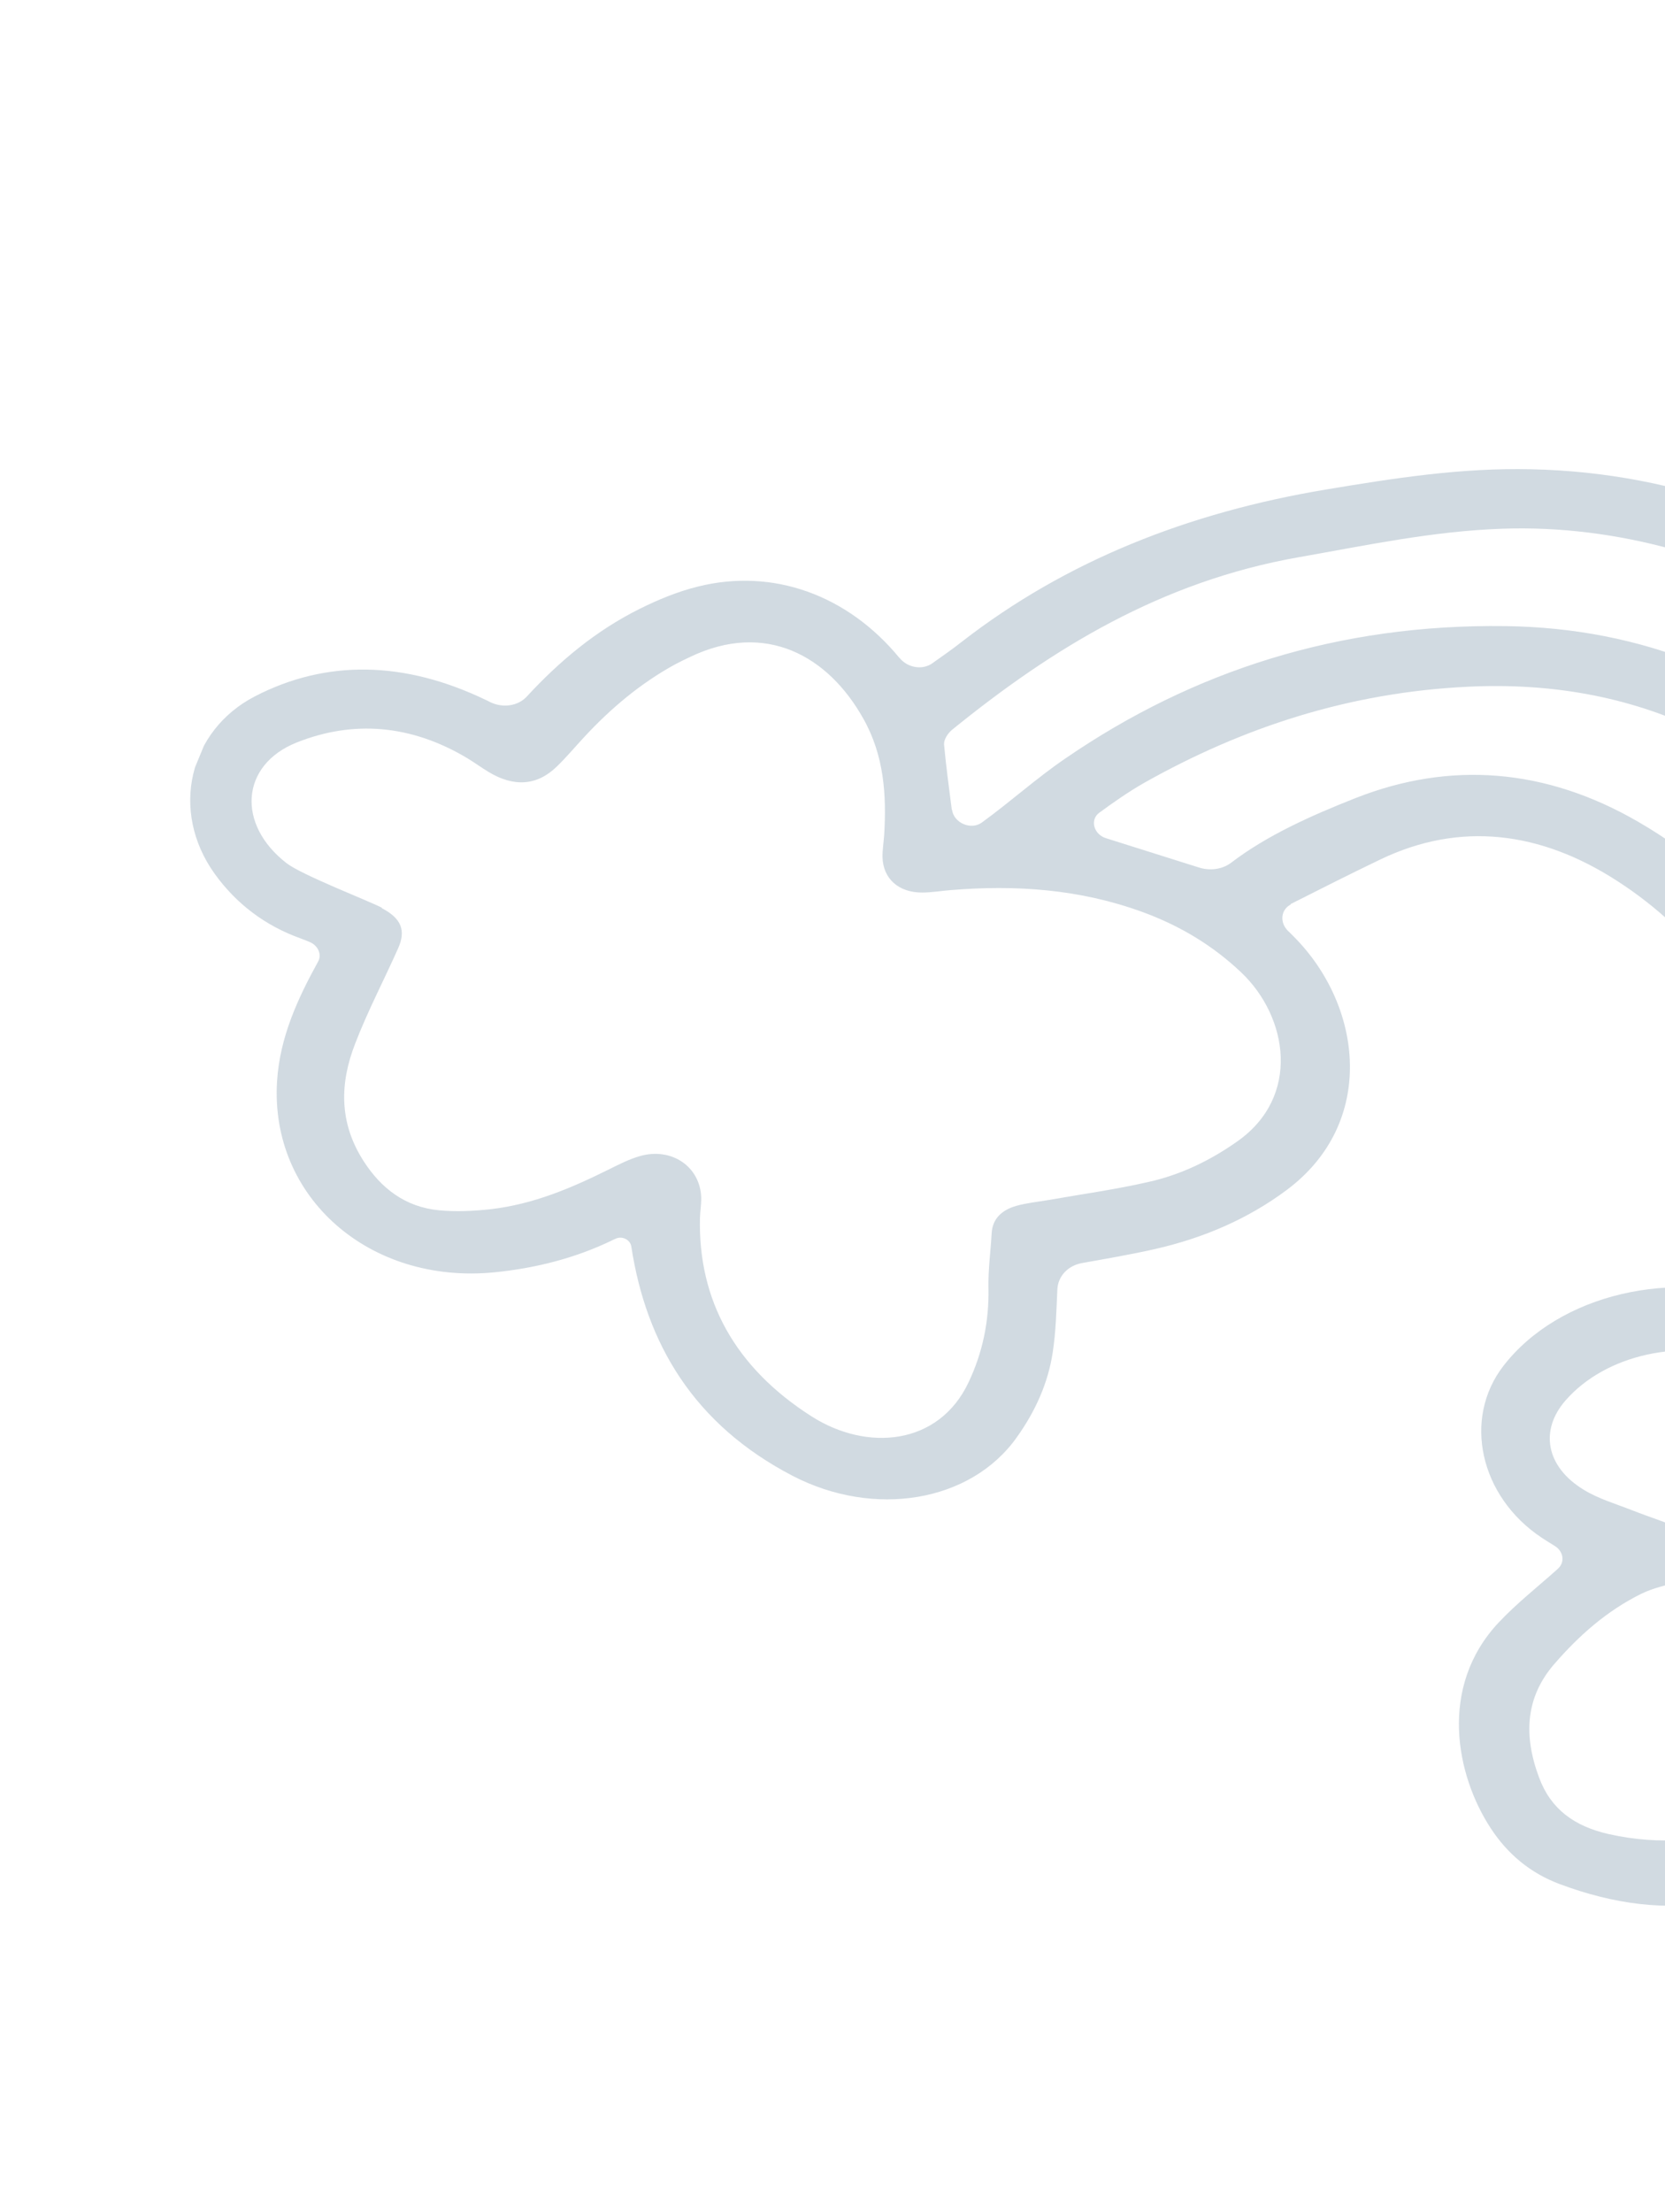 <svg width="192" height="255" viewBox="0 0 192 255" fill="none" xmlns="http://www.w3.org/2000/svg">
<g clip-path="url(#clip0_2800_12147)">
<path d="M148.875 104.246C147.694 104.828 147.537 106.319 148.512 107.287C148.755 107.529 148.987 107.746 149.211 107.98C157.162 115.972 158.749 129.435 148.38 137.168C143.938 140.483 138.83 142.695 133.188 143.979C130.407 144.607 127.571 145.092 124.775 145.592C123.14 145.887 121.993 147.109 121.927 148.657C121.82 151.078 121.76 153.497 121.398 155.872C120.86 159.447 119.373 162.711 117.255 165.674C111.927 173.188 100.779 174.984 91.399 170.118C80.022 164.204 74.516 154.899 72.8 143.687C72.685 142.912 71.774 142.455 71.051 142.762C70.884 142.834 70.716 142.907 70.542 142.996C66.365 145.007 61.823 146.18 57.018 146.659C42.584 148.087 31.103 137.989 31.95 124.624C32.268 119.585 34.312 115.137 36.689 110.827C37.136 110.022 36.672 108.982 35.713 108.586C35.361 108.44 35.008 108.294 34.668 108.174C30.518 106.681 27.212 104.143 24.739 100.698C19.567 93.47 21.797 84.191 29.402 80.264C37.651 75.998 46.651 76.182 55.984 80.665C56.141 80.729 56.29 80.811 56.459 80.901C57.956 81.661 59.741 81.389 60.746 80.29C64.476 76.256 68.666 72.716 73.771 70.179C75.877 69.131 78.119 68.199 80.469 67.615C89.13 65.457 97.725 68.565 103.709 75.825L103.729 75.833C104.652 76.982 106.368 77.267 107.502 76.463C108.67 75.633 109.824 74.837 110.914 73.975C122.931 64.64 137.061 59.066 152.913 56.426C160.716 55.126 168.463 53.904 176.591 54.092C193.739 54.472 208.861 60.418 222.557 70.704C231.891 77.733 238.445 86.5 243.167 96.37C247.275 104.955 250.013 113.803 251.72 122.871C253.069 130.034 253.575 137.131 252.437 144.154C252.241 145.406 252.415 146.205 253.76 146.943C257.458 148.976 259.45 152.143 260.822 155.699C262.794 160.857 262.639 165.944 261.53 170.959C261.232 172.29 260.875 173.597 260.502 174.998C260.176 176.177 261.202 177.409 262.548 177.48L262.706 177.485C268.696 177.799 274.629 178.473 280.436 180.671C290.639 184.544 295.007 195.439 289.525 203.879C288.437 205.57 286.545 206.93 284.683 207.998C279.766 210.855 274.079 211.696 268.055 211.408C267.54 211.377 266.999 211.356 266.458 211.334C265.264 211.285 264.434 212.295 264.798 213.355C267.663 221.729 266.259 233.612 253.831 239.061C249.097 241.144 244.237 241.257 239.044 239.514C231.07 236.846 225.015 231.919 220.462 225.412C218.473 222.57 216.86 219.541 215.099 216.591C214.358 215.335 212.763 214.757 211.408 215.207C211.355 215.225 211.301 215.244 211.228 215.254C206.939 216.592 202.741 218.21 198.314 219.108C192.204 220.36 185.993 219.47 179.878 217.185C176.422 215.898 173.833 213.677 171.919 210.765C167.908 204.664 165.838 194.477 172.81 187.036C174.899 184.809 177.369 182.88 179.665 180.819C179.665 180.819 179.665 180.819 179.672 180.802C180.473 180.083 180.306 178.822 179.281 178.197C178.769 177.884 178.276 177.579 177.79 177.257C170.614 172.494 168.666 163.508 173.376 157.435C179.764 149.188 192.974 146.062 204.22 150.185C204.978 150.457 205.722 150.765 206.517 151.114C207.692 151.599 208.915 150.913 208.903 149.777C208.888 148.094 208.87 146.531 208.765 144.953C208.368 138.426 207.165 131.909 204.945 125.579C201.582 115.968 195.798 107.558 186.498 101.554C177.621 95.805 168.345 94.678 159.2 99.059C155.741 100.72 152.325 102.44 148.789 104.231L148.875 104.246ZM44.057 104.701C46.301 105.871 46.82 107.277 45.913 109.306C44.275 112.992 42.375 116.591 40.94 120.34C39.227 124.763 39.009 129.339 41.964 133.893C43.965 136.982 46.721 139.131 50.621 139.51C52.584 139.696 54.596 139.598 56.538 139.39C61.544 138.813 65.922 136.926 70.188 134.811C71.369 134.228 72.537 133.62 73.81 133.257C77.469 132.224 80.75 134.489 80.86 138.049C80.876 138.843 80.74 139.616 80.716 140.394C80.496 149.857 84.753 157.635 93.588 163.266C99.973 167.339 108.24 166.634 111.685 159.352C113.309 155.923 114.065 152.317 113.984 148.465C113.942 146.347 114.237 144.247 114.354 142.134C114.458 140.44 115.571 139.466 117.184 139.002C118.377 138.666 119.67 138.534 120.925 138.325C124.758 137.647 128.646 137.113 132.418 136.248C136.23 135.399 139.597 133.74 142.669 131.576C150.027 126.416 148.535 117.215 143.133 112.094C139.858 108.983 136.055 106.704 131.774 105.138C124.469 102.462 117.076 101.992 109.651 102.6C108.538 102.686 107.449 102.882 106.326 102.882C103.597 102.886 101.816 101.261 101.765 98.776C101.759 97.905 101.903 97.055 101.963 96.191C102.232 91.657 101.96 87.1 99.552 82.833C95.491 75.58 88.278 71.569 79.596 75.717C79 75.996 78.423 76.283 77.839 76.587C73.807 78.799 70.416 81.68 67.404 84.92C66.332 86.072 65.331 87.275 64.188 88.378C61.928 90.574 59.24 90.756 56.294 88.954C55.471 88.451 54.695 87.888 53.871 87.386C47.361 83.505 40.717 83.001 34.216 85.586C27.742 88.163 27.244 95.026 33.067 99.514C34.824 100.866 42.471 103.824 44.019 104.625L44.057 104.701ZM204.744 158.178C203.55 157.684 202.514 157.196 201.436 156.811C193.923 154.191 185.143 156.137 180.522 161.439C177.517 164.884 178.282 169.078 182.623 171.72C184.302 172.757 186.307 173.343 188.181 174.077C190.309 174.917 192.509 175.583 194.588 176.543C196.008 177.211 196.929 178.42 196.665 179.947C196.422 181.422 195.266 182.055 193.718 182.365C192.188 182.682 190.611 183.06 189.263 183.715C185.259 185.696 182.06 188.556 179.26 191.782C175.913 195.61 175.66 200.05 177.482 204.904C178.825 208.529 181.534 210.517 185.517 211.416C191.496 212.755 197.069 212.19 202.452 210.314C205.042 209.425 207.528 208.291 210.099 207.394C214.993 205.7 217.798 206.678 220.672 211.037C221.564 212.374 222.287 213.784 223.152 215.131C224.532 217.338 225.878 219.571 227.365 221.741C230.055 225.66 233.647 228.78 238.003 231.106C242.808 233.677 247.41 234.023 251.9 231.254C257.362 227.855 259.571 220.567 256.721 214.097C256.097 212.668 255.16 211.331 254.429 209.938C252.572 206.444 254.23 203.654 258.31 203.543C259.513 203.515 260.723 203.692 261.937 203.749C265.058 203.908 268.176 204.126 271.274 204.174C274.715 204.222 277.905 203.379 280.695 201.785C281.899 201.091 283.067 200.039 283.664 198.871C285.99 194.298 283.822 189.504 278.334 187.478C270.663 184.631 262.829 183.898 255.014 184.951C252.44 185.301 250.754 184.443 250.636 182.011C250.525 180.006 250.977 177.97 251.451 176.046C252.06 173.631 253.074 171.343 253.675 168.945C254.674 164.975 254.949 160.927 253.197 156.79C252.205 154.421 250.549 152.827 247.79 152.071C243.57 150.913 239.855 151.64 236.463 153.47C231.587 156.061 227.623 159.553 224.473 163.847C223.618 165.028 222.491 166.037 221.415 167.087C220.455 168.024 219.361 167.955 218.206 167.033C217.329 166.328 216.451 165.622 215.547 164.925C212.144 162.347 208.871 159.56 204.789 158.237L204.744 158.178ZM109.786 93.344C109.984 94.86 111.967 95.72 113.21 94.82C116.513 92.428 119.523 89.692 122.903 87.393C137.578 77.338 154.353 71.909 173.612 72.171C189.364 72.379 203.175 78.005 214.567 88.651C230.836 103.858 238.263 121.936 238.041 142.164C238.041 142.164 238.041 142.164 238.034 142.181C238.029 143.412 239.227 144.452 240.557 144.395C241.655 144.344 242.727 144.302 243.798 144.261C245.194 144.211 246.261 143.238 246.325 141.972C246.595 137.215 246.414 132.495 245.626 127.746C244.15 118.672 241.405 109.842 237.718 101.127C227.267 76.387 199.61 60.009 173.232 60.945C165.163 61.226 157.514 62.873 149.756 64.232C133.887 67.026 121.31 74.776 109.794 84.117C109.307 84.521 108.829 85.233 108.864 85.813C109.087 88.268 109.422 90.73 109.759 93.353L109.786 93.344ZM216.332 156.26C216.776 157.737 218.864 158.175 219.797 157.026C222.617 153.586 226.013 150.747 229.751 148.192C230.392 147.75 230.638 146.599 230.705 145.717C231.703 129.547 227.201 114.375 216.127 100.628C204.239 85.858 188.758 78.228 169.35 79.156C155.561 79.801 143.268 83.871 131.982 90.215C130.153 91.257 128.445 92.45 126.77 93.677C125.662 94.471 126.106 96.17 127.526 96.615C131.093 97.746 134.601 98.852 138.234 99.99C139.549 100.412 140.962 100.208 141.963 99.451C146.082 96.305 151.146 94.034 156.322 91.992C167.162 87.725 178.185 88.504 188.944 94.748C201.145 101.83 208.682 112.155 212.646 124.358C215.868 134.254 217.082 144.35 216.23 154.4C216.176 155.085 216.197 155.7 216.359 156.251L216.332 156.26Z" fill="#8DA4B5" fill-opacity="0.4"/>
</g>
<defs>
<clipPath id="clip0_2800_12147">
<rect width="291.217" height="154.59" fill="white" transform="translate(59.041) rotate(22.453)"/>
</clipPath>
</defs>
</svg>
